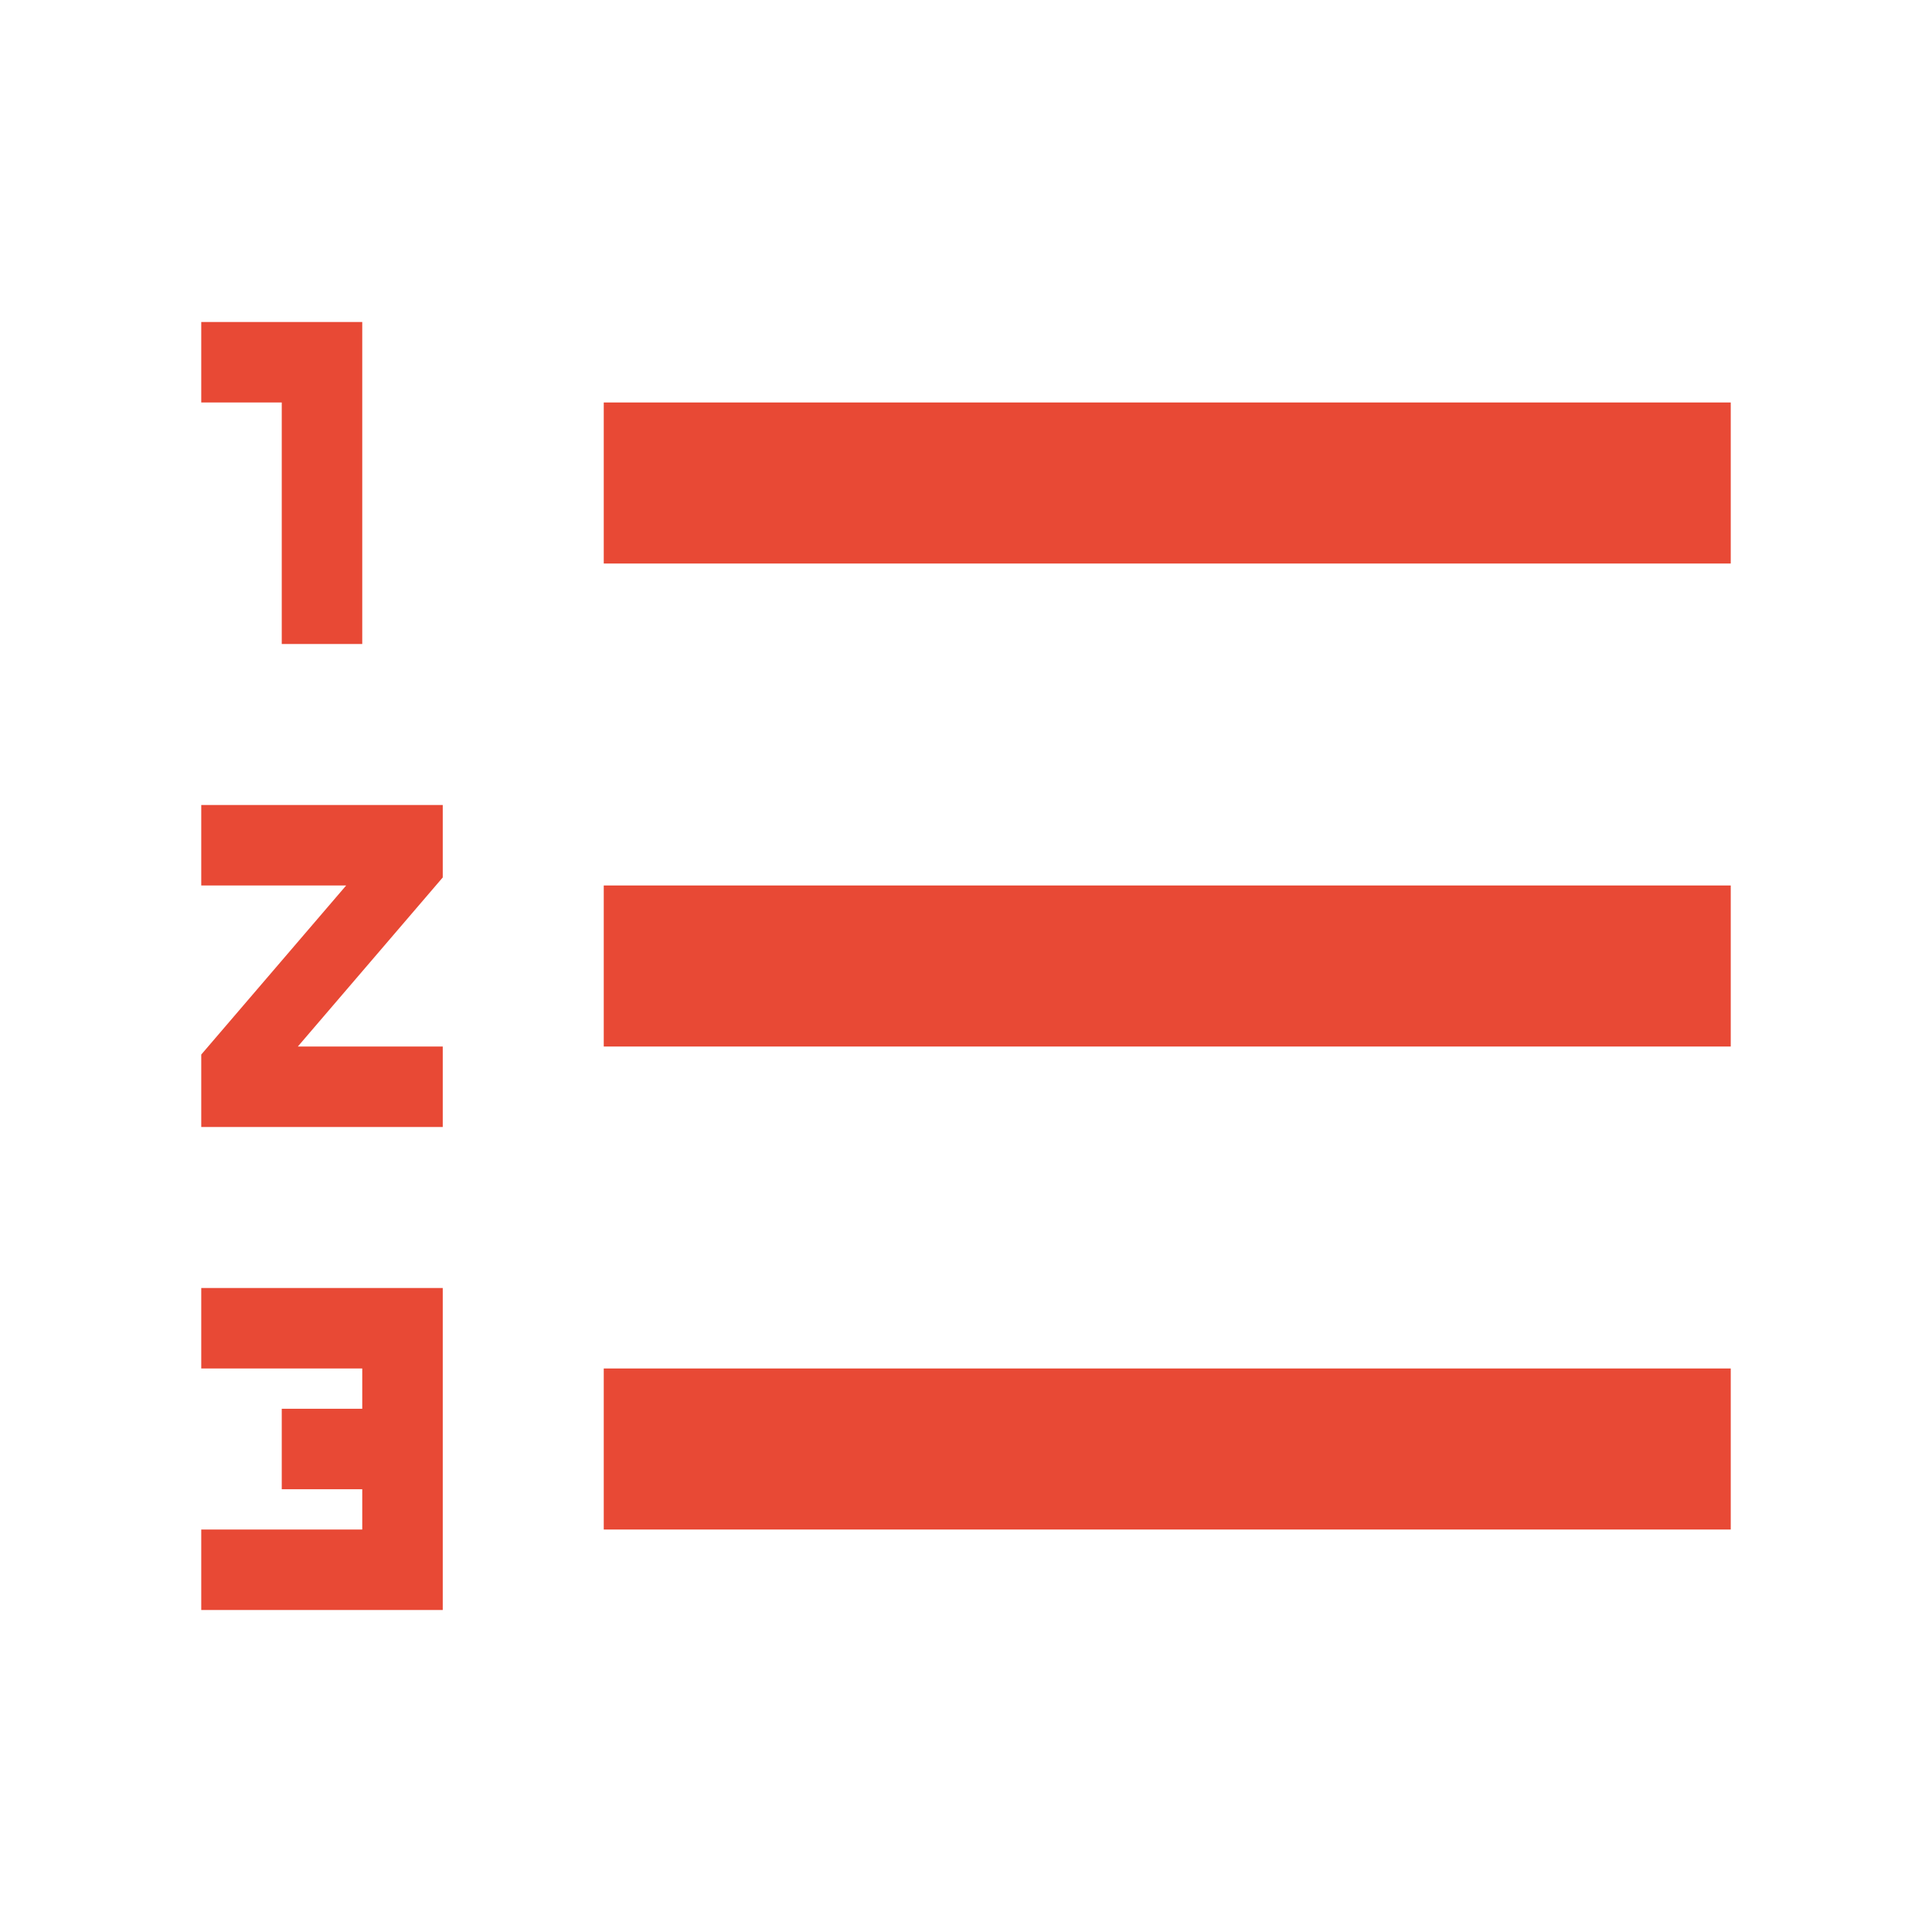 <svg width="24" height="24" viewBox="0 0 24 24" fill="none" xmlns="http://www.w3.org/2000/svg">
<path d="M2.5 17H4.5V17.5H3.5V18.5H4.5V19H2.5V20H5.5V16H2.5V17ZM3.5 8H4.5V4H2.5V5H3.5V8ZM2.5 11H4.3L2.5 13.1V14H5.5V13H3.7L5.5 10.9V10H2.5V11ZM7.5 5V7H21.5V5H7.5ZM7.5 19H21.5V17H7.5V19ZM7.5 13H21.5V11H7.5V13Z" fill="#E84935"/>
</svg>

